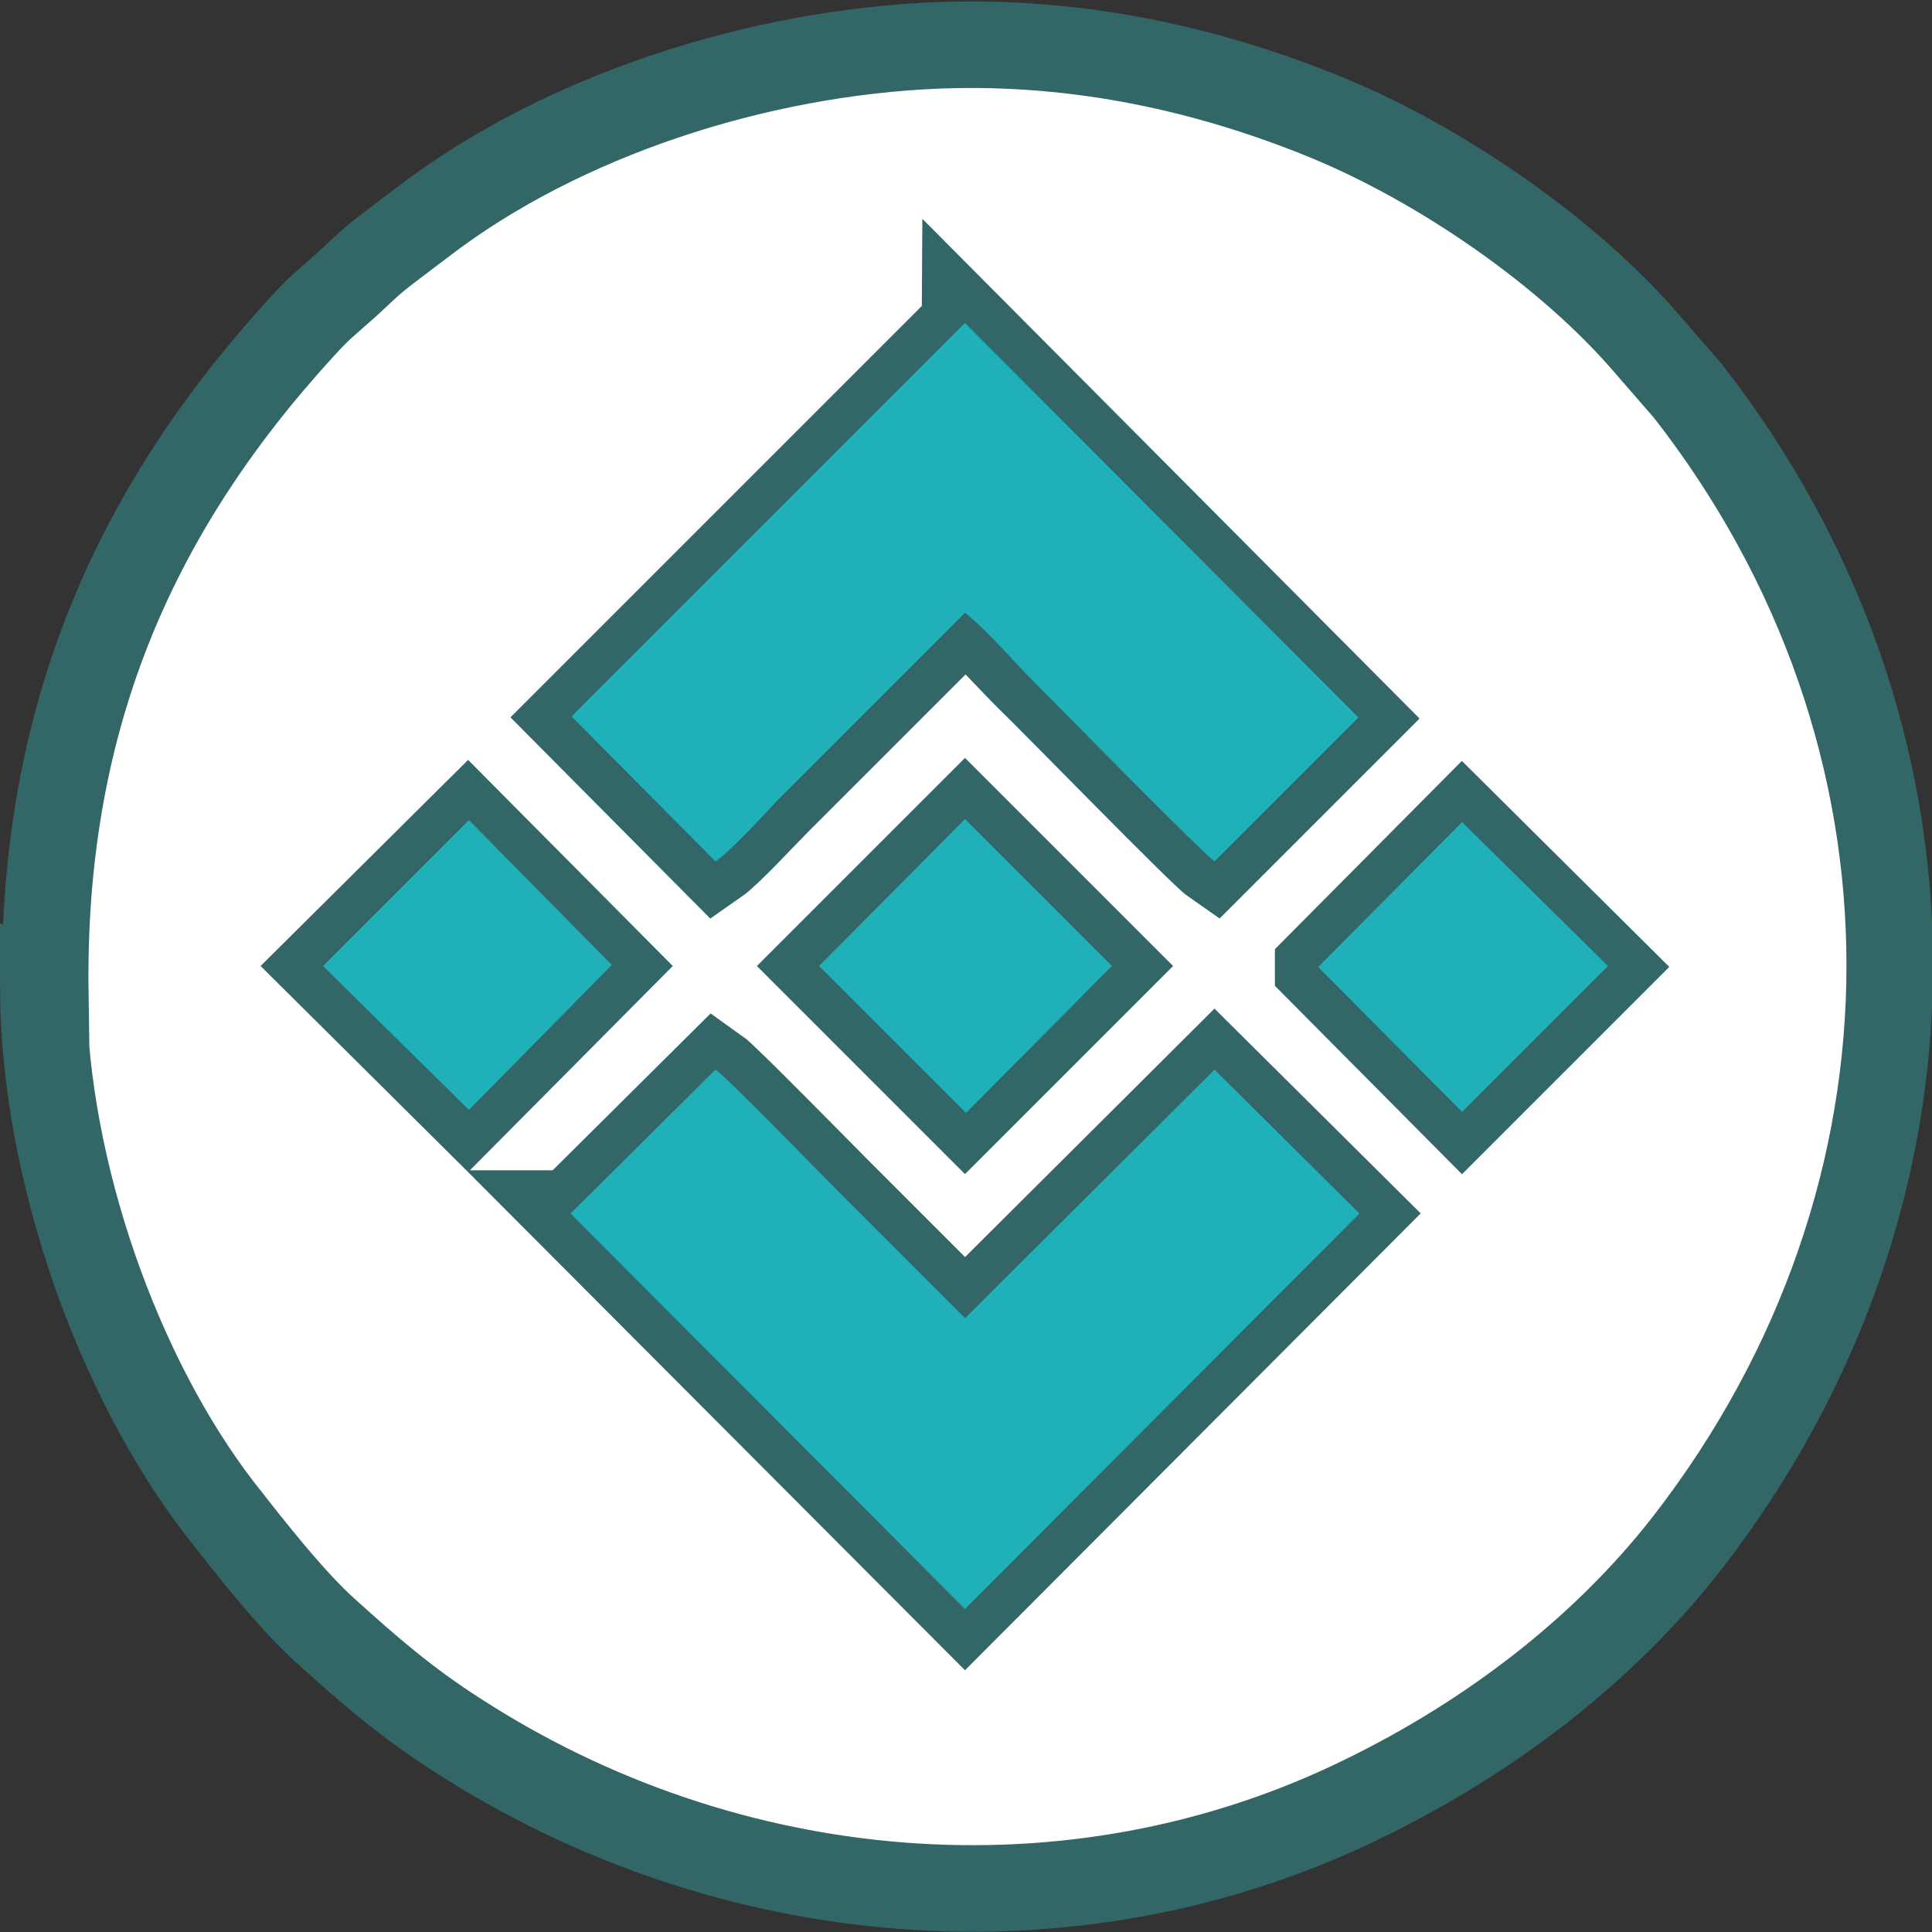 <?xml version="1.0" encoding="UTF-8"?>
<!DOCTYPE svg PUBLIC "-//W3C//DTD SVG 1.1//EN" "http://www.w3.org/Graphics/SVG/1.1/DTD/svg11.dtd">
<!-- Creator: CorelDRAW 2020 (64-Bit) -->
<svg xmlns="http://www.w3.org/2000/svg" xml:space="preserve" width="4.476mm" height="4.476mm" version="1.1" style="shape-rendering:geometricPrecision; text-rendering:geometricPrecision; image-rendering:optimizeQuality; fill-rule:evenodd; clip-rule:evenodd"
viewBox="0 0 19.2 19.2"
 xmlns:xlink="http://www.w3.org/1999/xlink"
 xmlns:xodm="http://www.corel.com/coreldraw/odm/2003">
 <rect x="0" y="0" width="19.2" height="19.2" fill="#333333" stroke="none"/>
 <defs>
  <style type="text/css">
   <![CDATA[
    .str0 {stroke:#336666;stroke-width:0.86;stroke-miterlimit:22.926}
    .fil1 {fill:#1FB0BA}
    .fil0 {fill:white}
   ]]>
  </style>
 </defs>
 <g id="Capa_x0020_1">
  <g id="_1482268326592">
   <path class="fil0 str0" d="M5.67 12.06l1.44 -1.43c0.1,0.07 1.06,1.05 1.24,1.23l1.24 1.24 2.48 -2.47 1.44 1.43 -3.92 3.93 -3.92 -3.93zm7.43 -2.45l1.43 -1.44 1.45 1.44 -1.45 1.45 -1.43 -1.44zm-4.97 -0.01l1.46 -1.46 1.46 1.46 -1.46 1.46 -1.46 -1.46zm-4.93 -0l1.45 -1.44 1.43 1.44 -1.43 1.44 -1.45 -1.44zm6.39 -6.39l3.91 3.93 -1.43 1.43c-0.13,-0.09 -1.61,-1.61 -1.86,-1.85 -0.17,-0.17 -0.45,-0.48 -0.62,-0.62l-1.86 1.86c-0.14,0.14 -0.49,0.52 -0.62,0.61l-1.43 -1.44 3.91 -3.91zm-9.16 6.66c0.02,1.77 0.74,3.81 1.76,5.13 0.29,0.37 0.71,0.91 1.06,1.22 0.42,0.38 0.79,0.7 1.29,1.02 2.67,1.73 6.11,2.06 9.02,0.63 1.23,-0.6 2.37,-1.46 3.21,-2.54 2.68,-3.46 2.68,-8.02 0,-11.45l-0.4 -0.46c-0.78,-0.91 -2.04,-1.78 -3.18,-2.25 -1.17,-0.48 -2.46,-0.77 -3.85,-0.72 -1.83,0.07 -3.77,0.71 -5.13,1.75 -0.12,0.09 -0.21,0.16 -0.33,0.25 -0.24,0.18 -0.3,0.26 -0.46,0.4 -0.19,0.17 -0.24,0.2 -0.43,0.41 -1.71,1.87 -2.58,3.96 -2.54,6.62z"/>
   <g>
    <path class="fil1" d="M13.51 7.14l-3.92 -3.93 -3.91 3.91 1.43 1.44c0.13,-0.08 0.48,-0.46 0.62,-0.61l1.86 -1.86c0.17,0.13 0.45,0.44 0.62,0.62 0.25,0.25 1.73,1.76 1.86,1.85l1.43 -1.43z"/>
    <polygon class="fil1" points="14.53,8.17 13.1,9.61 14.53,11.05 15.98,9.6 "/>
    <polygon class="fil1" points="11.05,9.6 9.59,8.14 8.14,9.6 9.6,11.06 "/>
    <polygon class="fil1" points="6.08,9.59 4.66,8.15 3.21,9.6 4.66,11.03 "/>
    <path class="fil1" d="M7.11 10.63l-1.44 1.43 3.92 3.93 3.92 -3.93 -1.44 -1.43 -2.48 2.47 -1.24 -1.24c-0.17,-0.17 -1.13,-1.16 -1.24,-1.23z"/>
   </g>
  </g>
 </g>
</svg>
